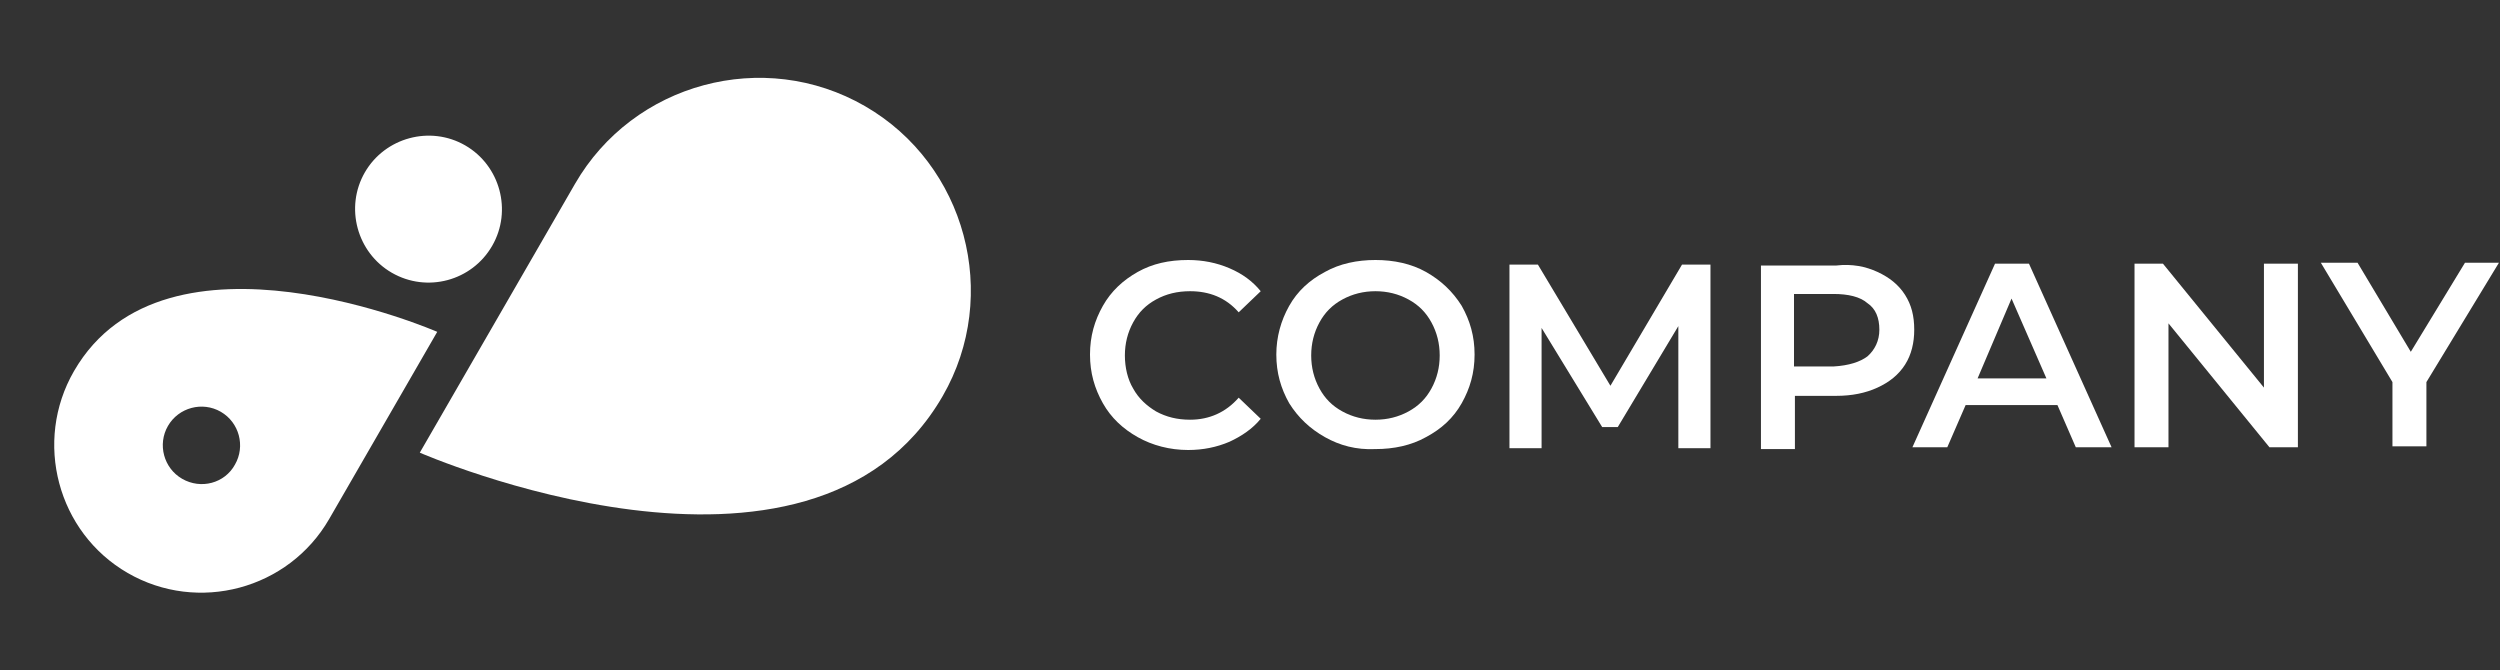 <svg width="250" height="67" viewBox="0 0 250 67" fill="none" xmlns="http://www.w3.org/2000/svg">
<rect x="0" y="0" width="250" height="67" fill="#333333" stroke="none"/>
<path d="M39.178 27.273C35.702 25.267 34.457 20.751 36.487 17.233C38.494 13.758 43.01 12.513 46.527 14.543C50.002 16.55 51.248 21.066 49.217 24.583C47.186 28.101 42.695 29.304 39.178 27.273Z" fill="white"/>
<path d="M94.267 39.609C100.094 29.518 96.589 16.44 86.498 10.613C76.364 4.763 63.328 8.291 57.502 18.383L41.98 45.266C41.98 45.266 81.115 62.389 94.267 39.609Z" fill="white"/>
<path d="M7.398 37.112C3.336 44.147 5.737 53.238 12.772 57.3C19.806 61.361 28.855 58.937 32.917 51.902L43.724 33.184C43.766 33.208 16.536 21.284 7.398 37.112ZM18.211 47.878C16.369 46.814 15.732 44.436 16.795 42.594C17.859 40.751 20.237 40.114 22.079 41.178C23.922 42.242 24.559 44.62 23.495 46.462C22.473 48.329 20.096 48.966 18.211 47.878Z" fill="white"/>
<path d="M113.773 43.715C112.304 42.889 111.111 41.787 110.285 40.319C109.459 38.85 109 37.29 109 35.454C109 33.618 109.459 32.058 110.285 30.589C111.111 29.121 112.304 28.019 113.773 27.193C115.241 26.367 116.894 26 118.821 26C120.29 26 121.666 26.275 122.951 26.826C124.237 27.377 125.246 28.111 126.072 29.121L123.869 31.232C122.584 29.763 120.932 29.121 119.005 29.121C117.72 29.121 116.618 29.396 115.609 29.947C114.599 30.497 113.865 31.232 113.314 32.242C112.763 33.251 112.488 34.352 112.488 35.546C112.488 36.739 112.763 37.932 113.314 38.85C113.865 39.86 114.691 40.594 115.609 41.145C116.618 41.695 117.72 41.971 119.005 41.971C120.932 41.971 122.584 41.236 123.869 39.768L126.072 41.879C125.246 42.889 124.145 43.623 122.951 44.174C121.666 44.724 120.29 45 118.821 45C116.985 45 115.241 44.541 113.773 43.715Z" fill="white"/>
<path d="M132.497 43.715C131.029 42.889 129.835 41.787 128.917 40.319C128.091 38.85 127.632 37.29 127.632 35.454C127.632 33.71 128.091 32.058 128.917 30.589C129.744 29.121 130.937 28.019 132.497 27.193C133.966 26.367 135.71 26 137.545 26C139.381 26 141.125 26.367 142.594 27.193C144.062 28.019 145.255 29.121 146.173 30.589C146.999 32.058 147.458 33.618 147.458 35.454C147.458 37.29 146.999 38.85 146.173 40.319C145.347 41.787 144.154 42.889 142.594 43.715C141.125 44.541 139.381 44.908 137.545 44.908C135.618 45 133.966 44.541 132.497 43.715ZM140.85 41.145C141.859 40.594 142.594 39.86 143.144 38.85C143.695 37.84 143.97 36.739 143.97 35.546C143.97 34.352 143.695 33.251 143.144 32.242C142.594 31.232 141.859 30.497 140.85 29.947C139.84 29.396 138.739 29.121 137.545 29.121C136.352 29.121 135.251 29.396 134.241 29.947C133.231 30.497 132.497 31.232 131.946 32.242C131.396 33.251 131.12 34.352 131.12 35.546C131.12 36.739 131.396 37.84 131.946 38.85C132.497 39.86 133.231 40.594 134.241 41.145C135.251 41.695 136.352 41.971 137.545 41.971C138.739 41.971 139.84 41.695 140.85 41.145Z" fill="white"/>
<path d="M167.834 44.725V32.61L161.777 42.706H160.216L154.158 32.793V44.817H150.946V26.46H153.791L161.042 38.576L168.202 26.46H171.047V44.817H167.834V44.725Z" fill="white"/>
<path d="M187.752 27.194C188.945 27.745 189.863 28.479 190.506 29.489C191.148 30.499 191.423 31.6 191.423 32.977C191.423 34.262 191.148 35.455 190.506 36.465C189.863 37.474 188.945 38.209 187.752 38.759C186.559 39.31 185.182 39.585 183.622 39.585H179.491V44.909H176.095V26.552H183.622C185.182 26.368 186.559 26.643 187.752 27.194ZM186.742 35.639C187.477 34.996 187.936 34.078 187.936 32.977C187.936 31.784 187.568 30.866 186.742 30.315C186.008 29.672 184.815 29.397 183.346 29.397H179.4V36.648H183.346C184.907 36.556 186.008 36.189 186.742 35.639Z" fill="white"/>
<path d="M205.743 40.504H196.564L194.729 44.726H191.241L199.501 26.369H202.898L211.158 44.726H207.579L205.743 40.504ZM204.642 37.842L201.154 29.857L197.758 37.842H204.642Z" fill="white"/>
<path d="M229.79 26.369V44.726H226.944L216.848 32.335V44.726H213.452V26.369H216.297L226.394 38.76V26.369H229.79V26.369Z" fill="white"/>
<path d="M242.641 38.209V44.634H239.245V38.209L232.085 26.276H235.757L241.08 35.18L246.496 26.276H249.892L242.641 38.209Z" fill="white"/>
</svg>
